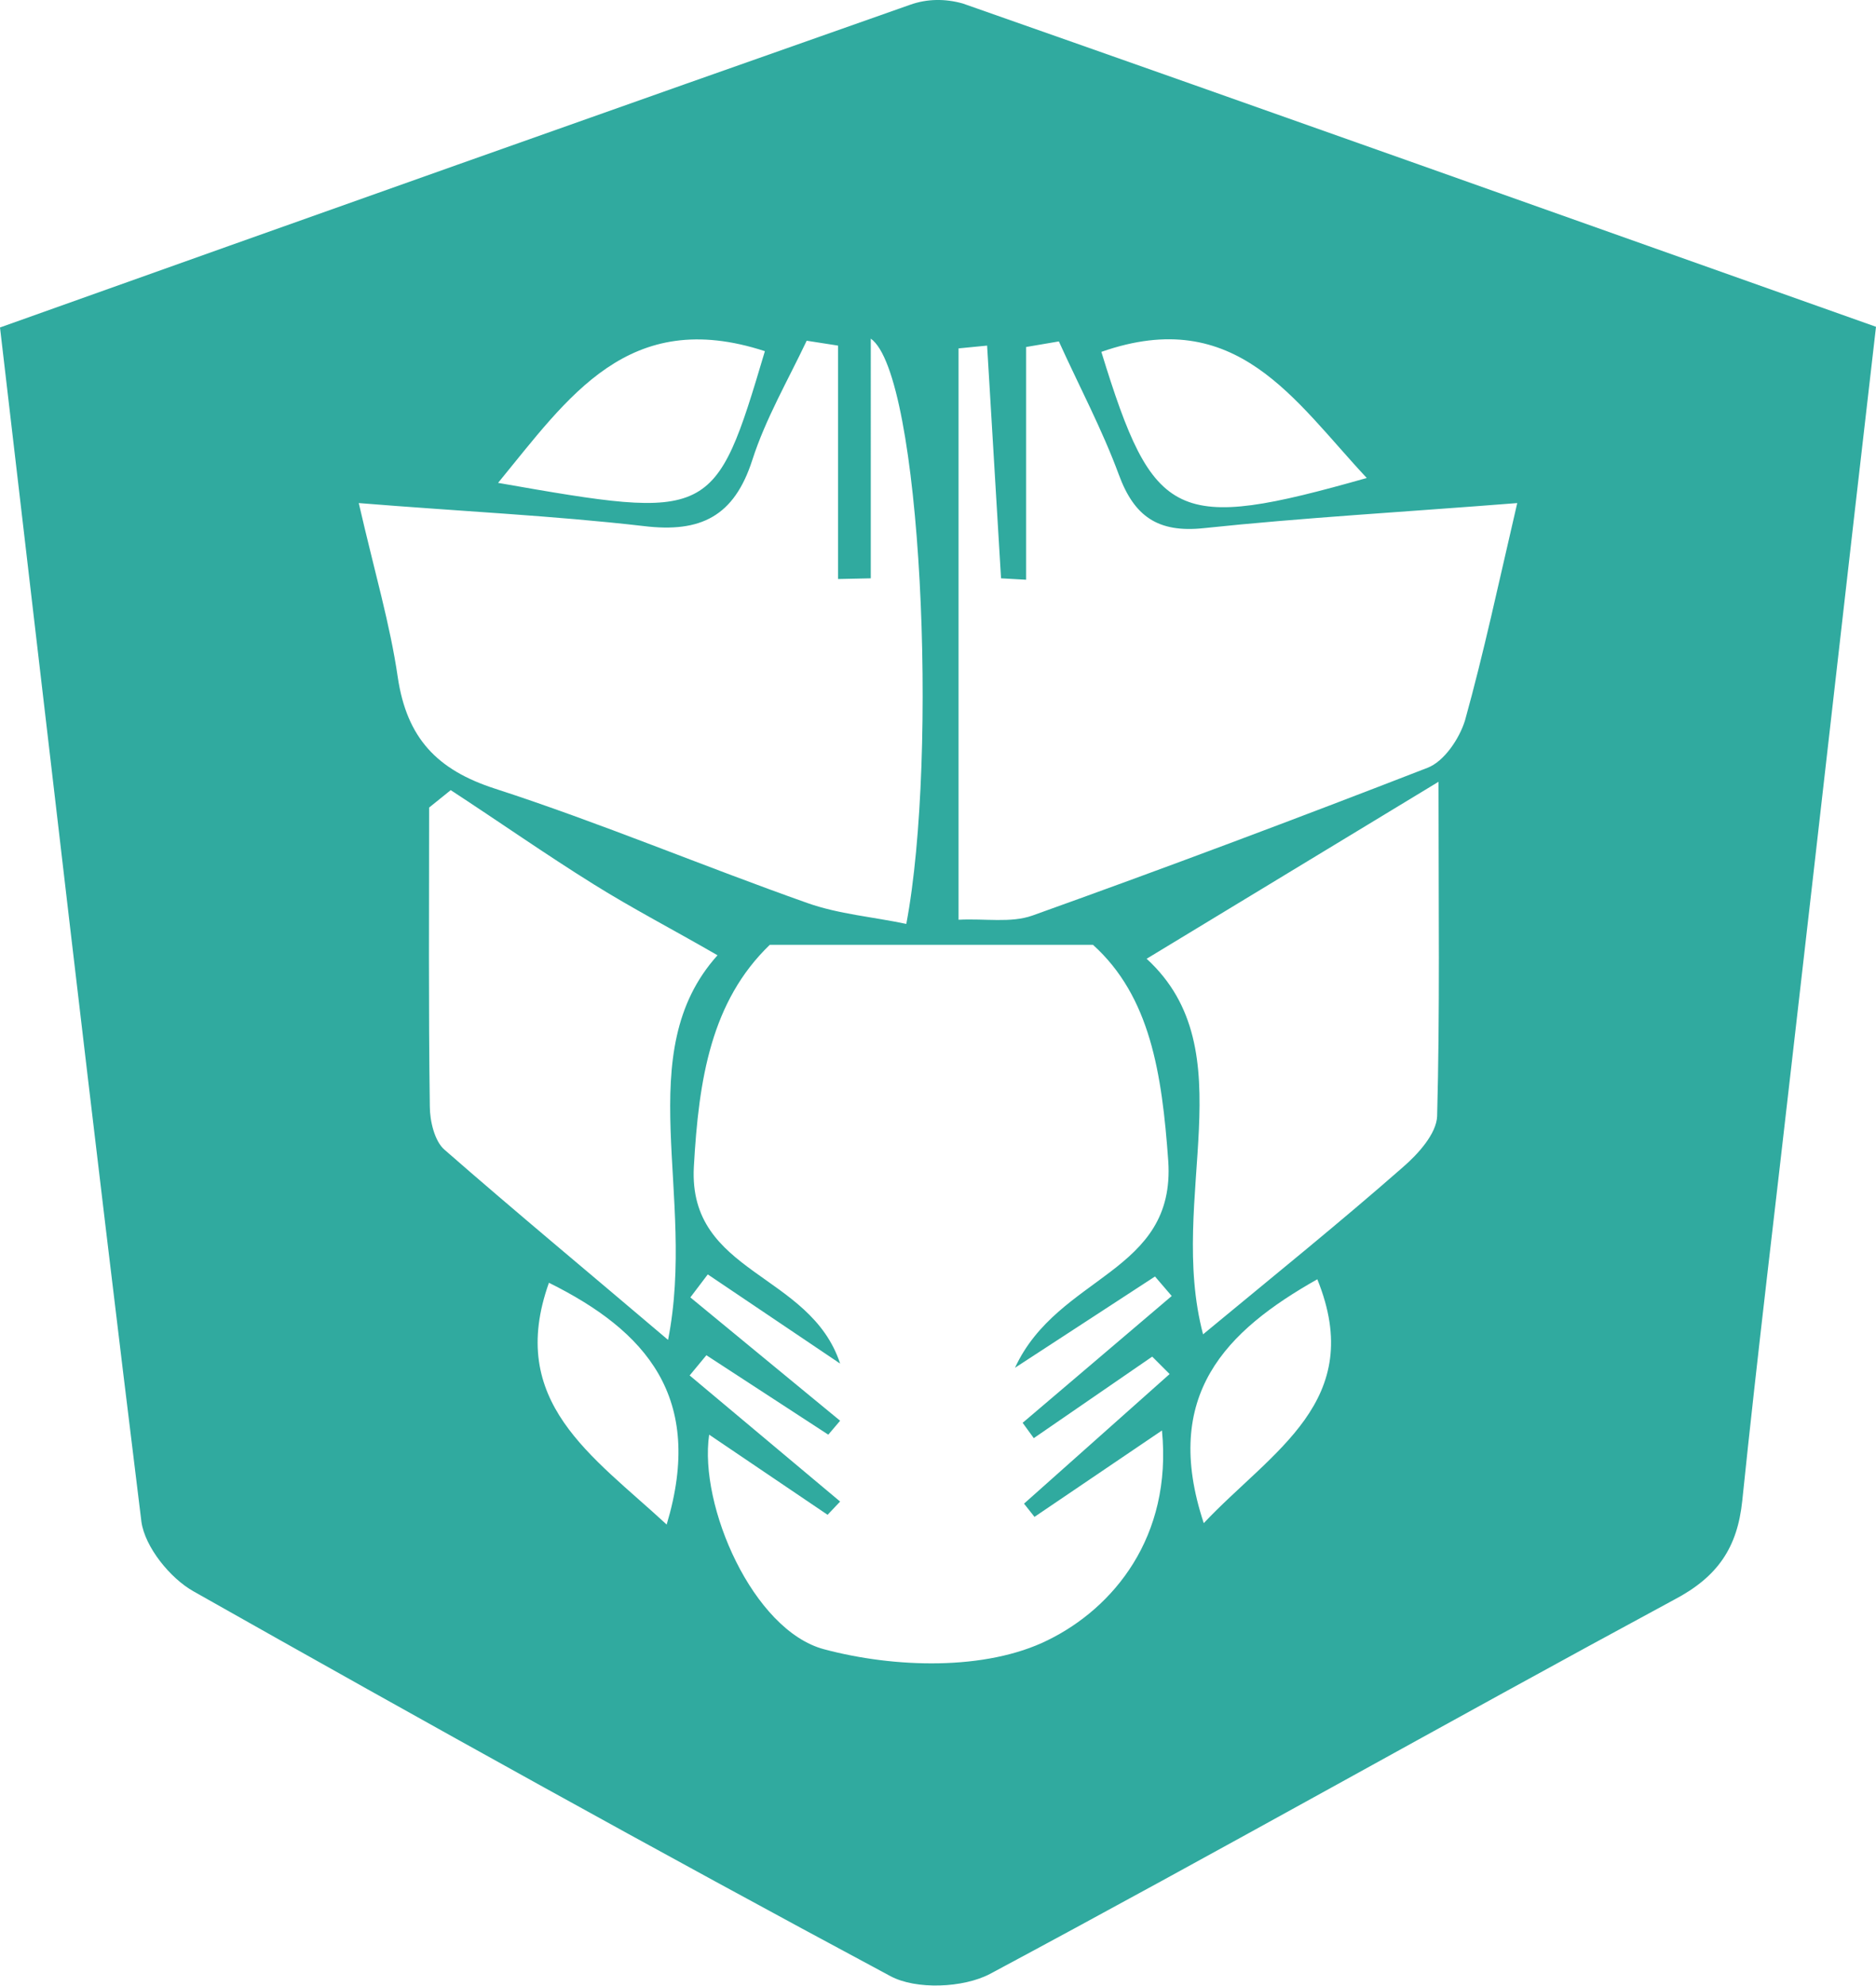 <?xml version="1.0" encoding="utf-8"?>
<!-- Generator: Adobe Illustrator 26.0.3, SVG Export Plug-In . SVG Version: 6.00 Build 0)  -->
<svg version="1.1" id="Layer_1" xmlns="http://www.w3.org/2000/svg" xmlns:xlink="http://www.w3.org/1999/xlink" x="0px" y="0px"
	 viewBox="0 0 269.3 285" style="enable-background:new 0 0 269.3 285;" xml:space="preserve">
<style type="text/css">
	.st0{fill:#30aa9f;}
</style>
<path class="st0" d="M0,47C44.3,31.2,87.4,15.9,130.6,0.7c2.5-0.9,5.1-0.9,7.6-0.2c43.6,15.3,87.1,30.8,131.1,46.4
	c-4.1,35.4-8,70.1-12,104.8c-2.4,21.2-5,42.4-7.2,63.7c-0.7,6.7-3.5,10.9-9.8,14.2c-32.8,17.7-65.3,36.1-98.2,53.7
	c-3.8,2-10.6,2.3-14.3,0.3c-33.6-18-66.9-36.5-100-55.2c-3.4-1.9-7-6.4-7.5-10C13.3,161.7,6.8,105,0,47z M101.8,205.9
	c-1.5,10.2,6.3,28.1,16.5,30.8c10.1,2.7,23.2,3.1,32.1-1.3c9.4-4.6,17.9-14.8,16.4-30.1l-18.3,12.4l-1.5-1.9l20.9-18.6l-2.5-2.5
	l-17,11.7l-1.6-2.2l21.4-18.2l-2.4-2.8l-20.1,13.1c6.2-13.4,23.1-13.5,22-29.7c-0.9-12.6-2.6-23.6-10.8-31h-46.4
	c-8.4,8.1-10.2,19.2-10.9,31.9c-0.8,15.4,16.7,15.1,21,28.2l-19-12.8l-2.5,3.3l21.5,17.7l-1.7,2l-17.5-11.4l-2.4,2.9l21.6,18.1
	l-1.8,1.9L101.8,205.9z M51.5,72.2c2.3,10,4.5,17.4,5.6,25c1.3,8.7,5.6,13.3,14,16c15.1,4.9,29.8,11.1,44.8,16.4
	c4.5,1.6,9.5,2,14.2,3c4.6-24.3,2.2-78.9-5.1-84V83l-4.7,0.1V49.6l-4.5-0.7c-2.7,5.7-5.9,11.2-7.8,17.1c-2.6,8.1-7.4,10.5-15.6,9.5
	C79.4,74,66.3,73.4,51.5,72.2z M217.8,72.2c-16.5,1.3-30.8,2.1-45,3.6c-6.6,0.7-10-1.7-12.2-7.7c-2.4-6.5-5.7-12.7-8.6-19.1
	l-4.7,0.8v33.4l-3.6-0.2l-2-33.4l-4.1,0.4V132c3.8-0.2,7.5,0.5,10.6-0.6c19-6.8,37.9-13.9,56.7-21.2c2.4-0.9,4.6-4.2,5.4-6.8
	C213,93.7,215.1,83.8,217.8,72.2L217.8,72.2z M172.7,191.5c10.4-8.6,19.7-16.1,28.7-24c2.2-1.9,4.8-4.8,4.9-7.3
	c0.4-14.9,0.2-29.8,0.2-48l-41.9,25.4C179,150.8,167.5,171.8,172.7,191.5z M64.7,113.4l-3.1,2.5c0,14.3-0.1,28.6,0.1,42.9
	c0,2.1,0.7,5,2.1,6.2c10.3,9,20.8,17.7,32.1,27.3c4.1-20.8-5.5-41.2,7.1-55.2c-6.4-3.7-12.2-6.7-17.8-10.2
	C78.3,122.6,71.6,117.9,64.7,113.4L64.7,113.4z M109.8,50.4C90.2,44,81.6,57,71.5,69.3C102.3,74.7,102.6,74.6,109.8,50.4L109.8,50.4
	z M158.1,50.5c7.5,24.4,10.6,25.9,38.1,18.1C185.8,57.5,177.5,43.7,158.1,50.5L158.1,50.5z M95.7,218.8c5.5-18.3-3-27.8-16.9-34.7
	C72.7,201.2,85,208.9,95.7,218.8z M172.8,218.6c9.8-10.4,23.4-17.5,16.3-35C176,191,166.7,200.2,172.8,218.6z"/>
</svg>
